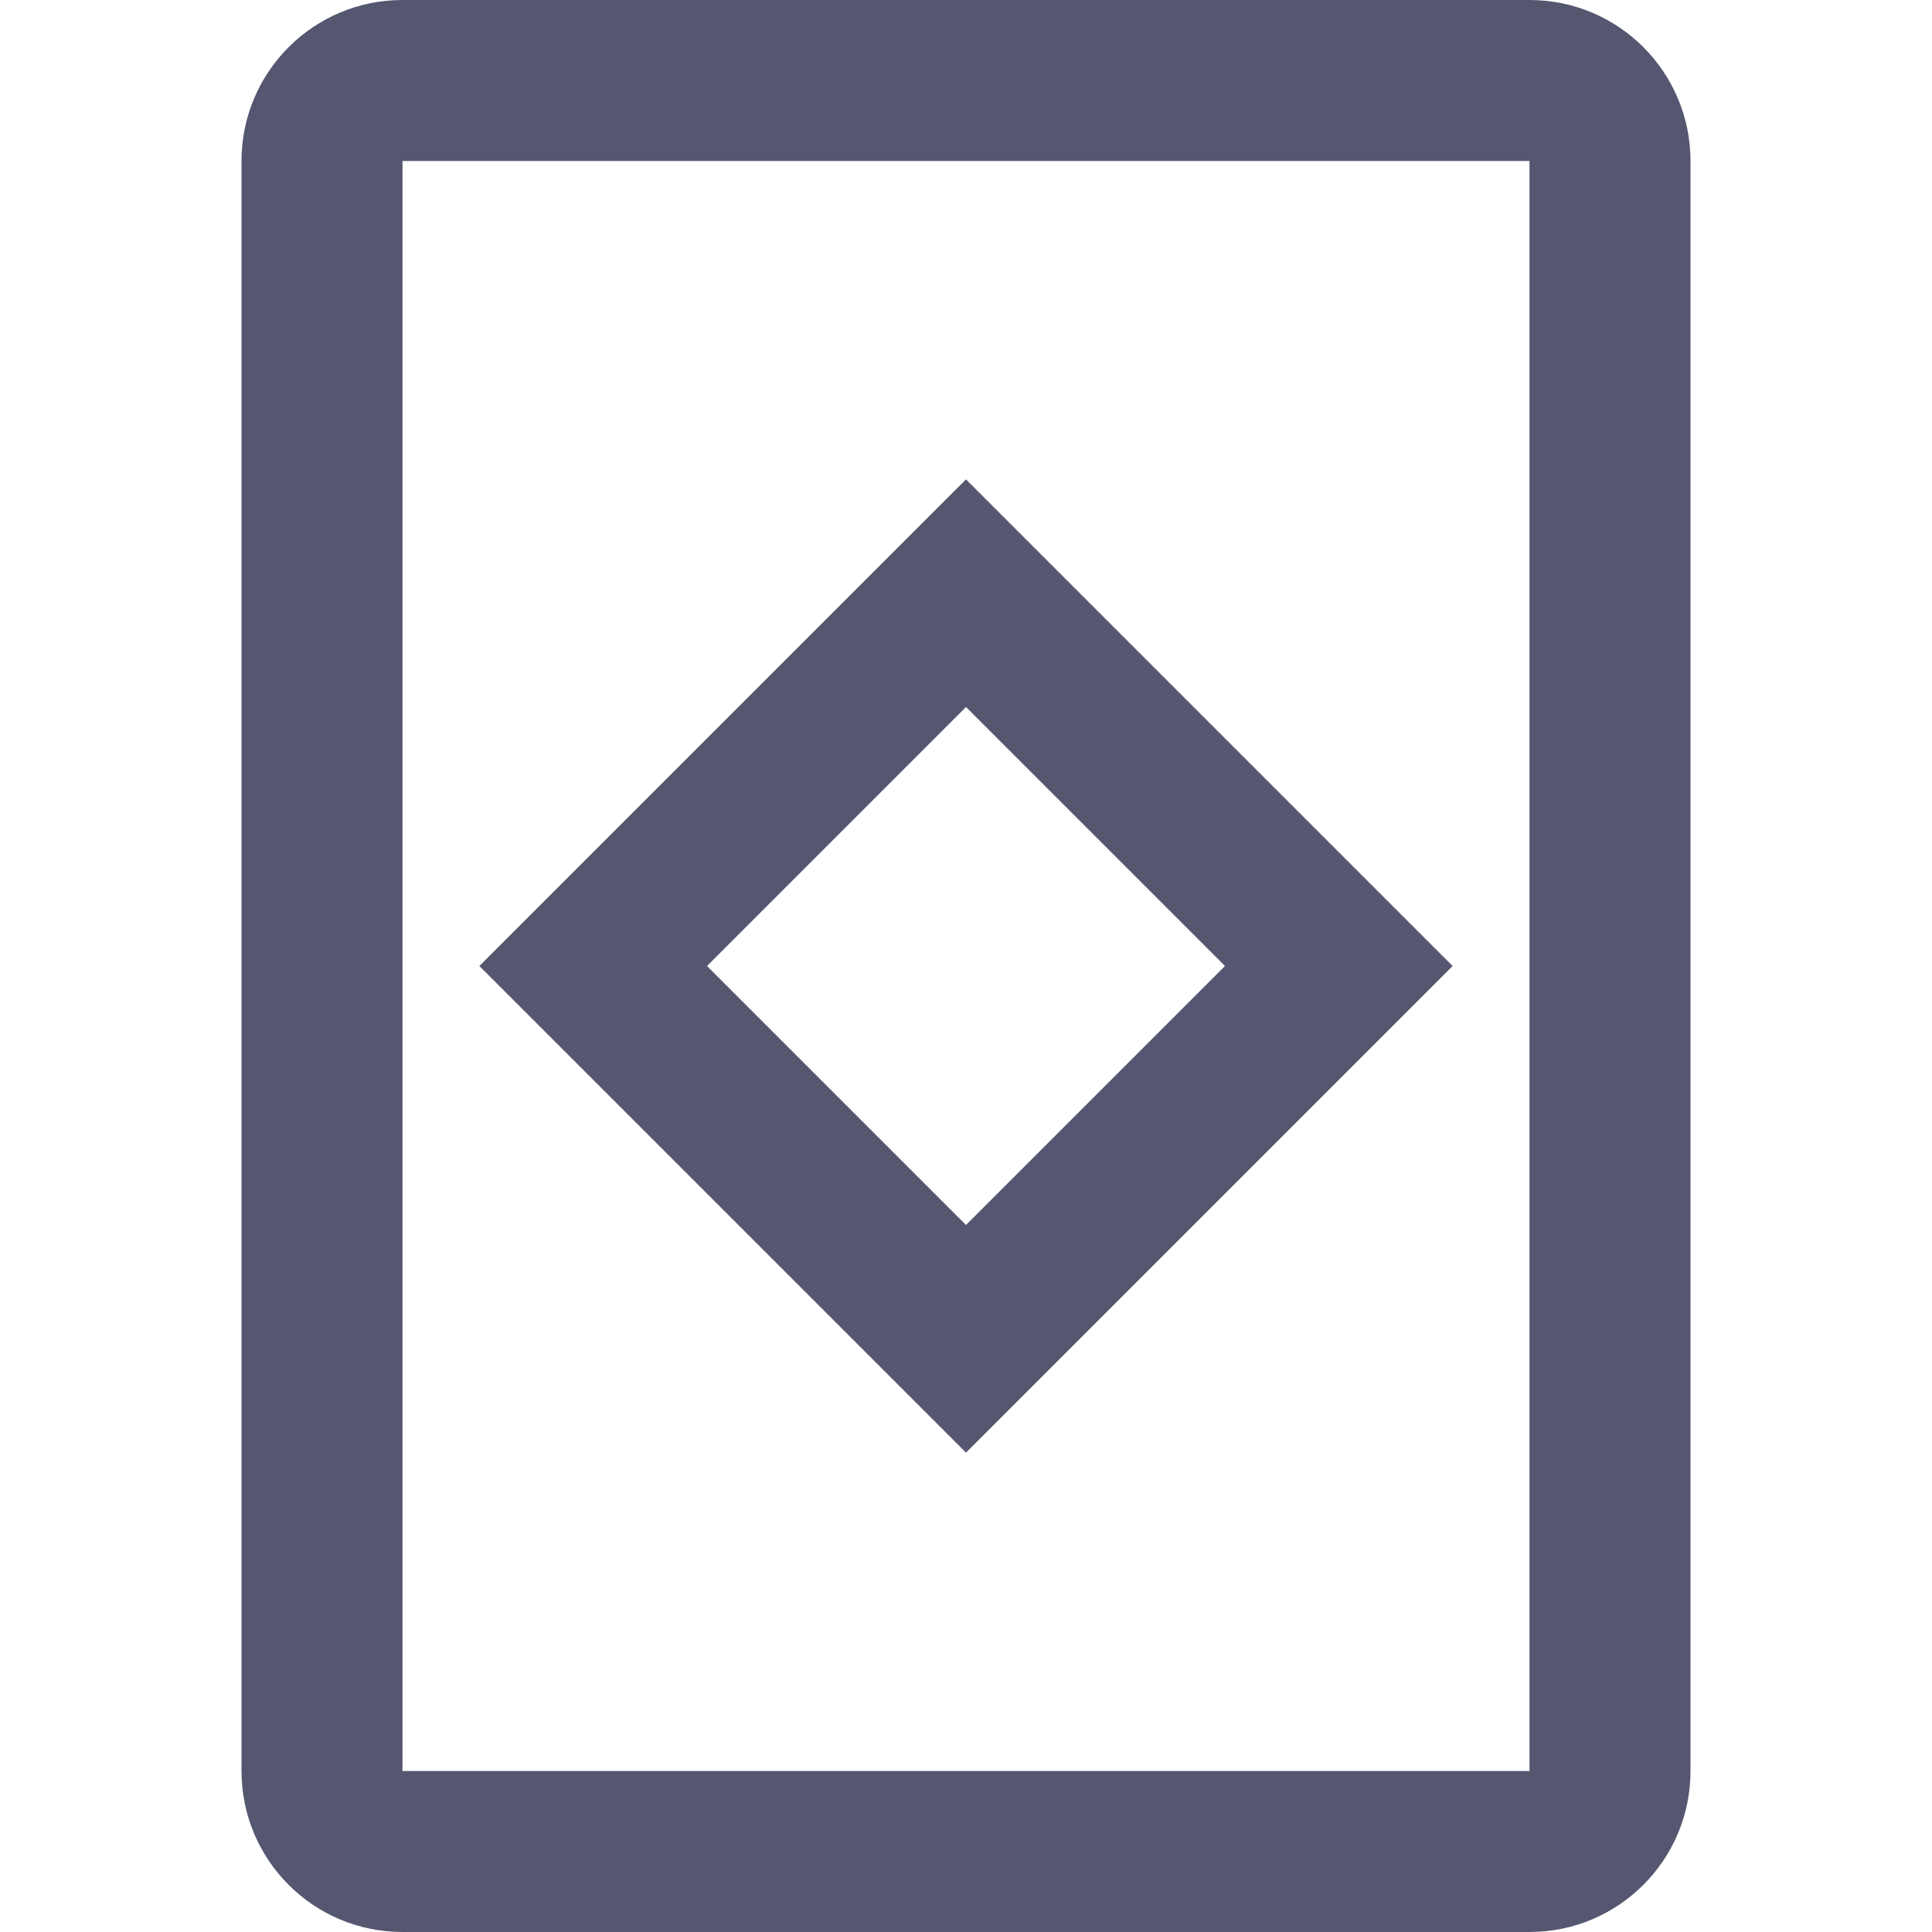 <svg width="24" height="24" viewBox="0 0 24 24" fill="none" xmlns="http://www.w3.org/2000/svg">
<path d="M12 7.369L12.707 6.662L12 5.955L11.293 6.662L12 7.369ZM7.369 12L6.662 11.293L5.955 12L6.662 12.707L7.369 12ZM12 16.631L11.293 17.338L12 18.045L12.707 17.338L12 16.631ZM16.631 12L17.338 12.707L18.045 12L17.338 11.293L16.631 12ZM11.293 6.662L6.662 11.293L8.076 12.707L12.707 8.076L11.293 6.662ZM12.707 15.924L8.076 11.293L6.662 12.707L11.293 17.338L12.707 15.924ZM11.293 8.076L15.924 12.707L17.338 11.293L12.707 6.662L11.293 8.076ZM15.924 11.293L11.293 15.924L12.707 17.338L17.338 12.707L15.924 11.293ZM5 2H19V0H5V2ZM19 2V22H21V2H19ZM19 22H5V24H19V22ZM5 22V2H3V22H5ZM5 22H3C3 23.105 3.895 24 5 24V22ZM19 22V24C20.105 24 21 23.105 21 22H19ZM19 2H21C21 0.895 20.105 0 19 0V2ZM5 0C3.895 0 3 0.895 3 2H5V2V0Z" fill="#555770"/>
</svg>

